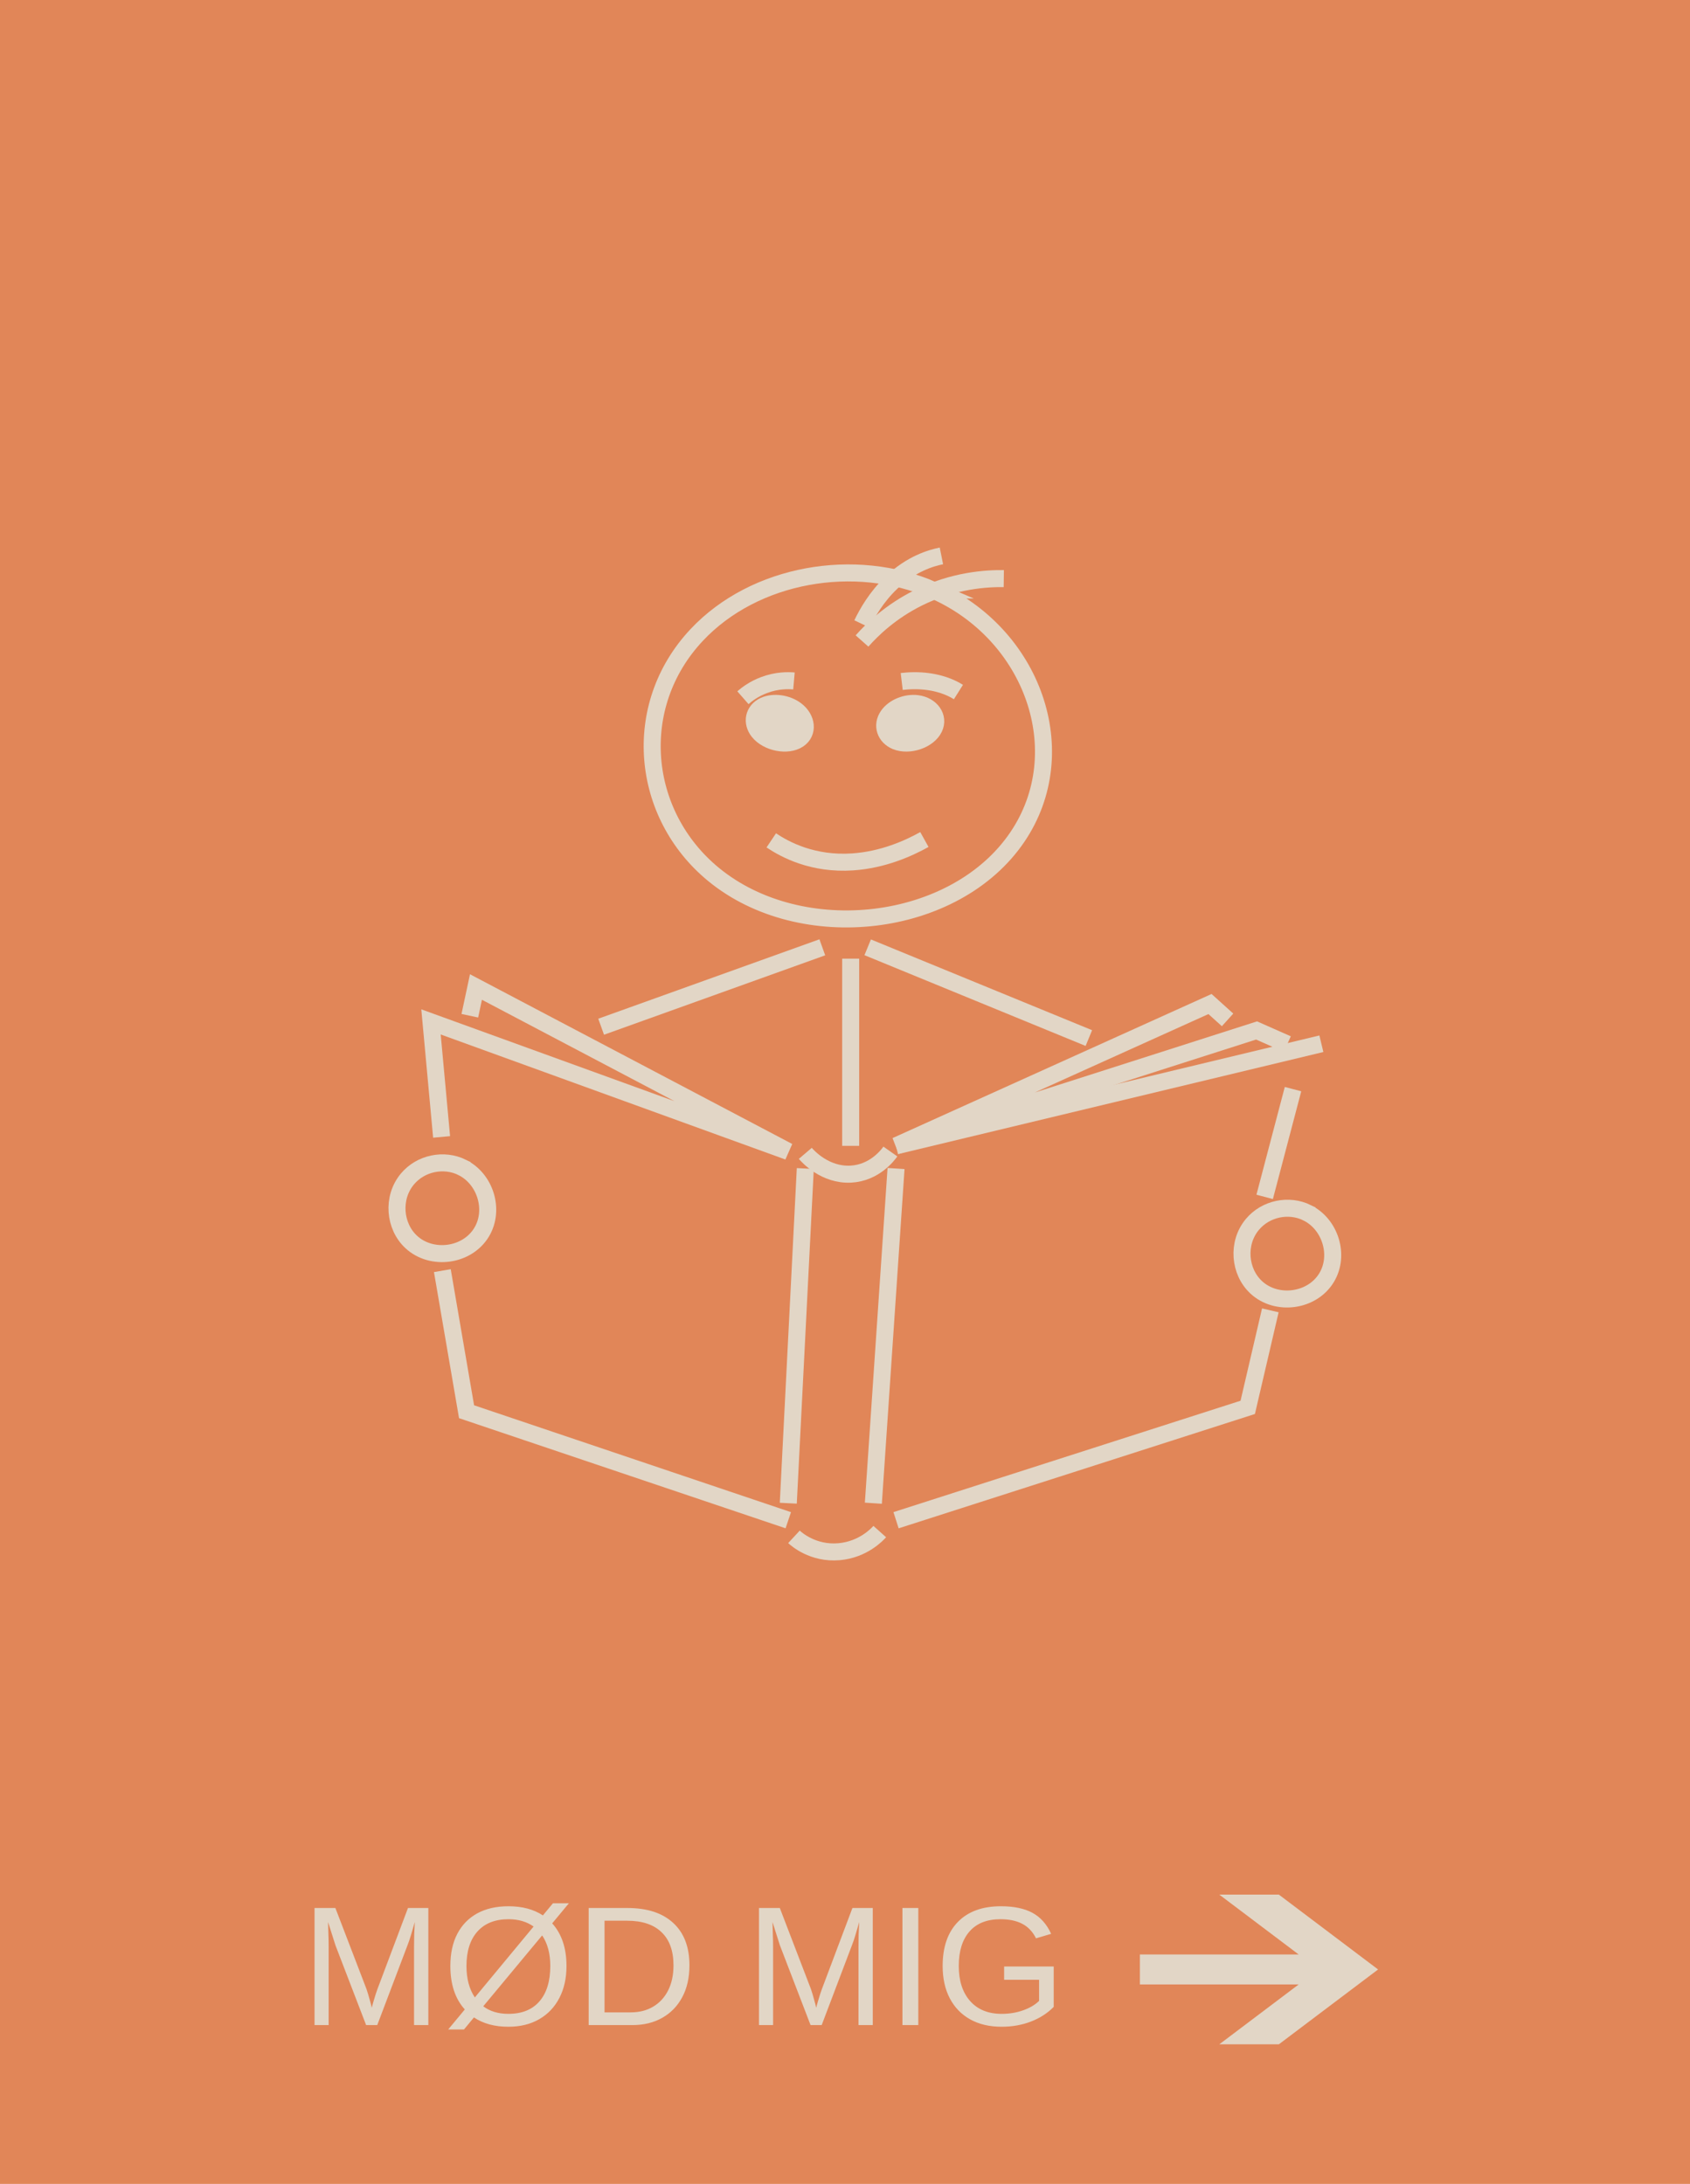 <svg width="298" height="385" viewBox="0 0 298 385" fill="none" xmlns="http://www.w3.org/2000/svg">
<rect width="298" height="385" fill="#E18658"/>
<path d="M243 347.196L225.503 334H215.003L228.997 344.554H201V349.837H228.997L215.003 360.391H225.503L243 347.196Z" fill="#E2D6C6"/>
<path d="M57.951 343.23V357H55.461V336.36H59.138L64.631 350.672C64.826 351.248 65.012 351.868 65.188 352.532C65.373 353.187 65.495 353.66 65.554 353.953C65.612 353.689 65.71 353.328 65.847 352.869C65.983 352.4 66.12 351.951 66.257 351.521C66.394 351.092 66.491 350.809 66.55 350.672L71.94 336.36H75.529V357H73.01V343.23C73.01 342.469 73.019 341.722 73.039 340.989C73.068 340.257 73.103 339.539 73.142 338.836C72.897 339.705 72.668 340.486 72.453 341.18C72.248 341.863 72.048 342.449 71.853 342.938L66.52 357H64.558L59.152 342.938L57.849 338.836C57.868 339.568 57.888 340.301 57.907 341.033C57.937 341.766 57.951 342.498 57.951 343.23ZM99.89 346.585C99.89 348.733 99.47 350.613 98.63 352.225C97.8 353.826 96.618 355.071 95.085 355.96C93.552 356.849 91.735 357.293 89.636 357.293C87.224 357.293 85.202 356.746 83.571 355.652L81.814 357.776H79.03L81.96 354.246C80.261 352.371 79.411 349.817 79.411 346.585C79.411 344.378 79.816 342.493 80.627 340.931C81.447 339.358 82.619 338.152 84.143 337.312C85.676 336.473 87.517 336.053 89.665 336.053C92.077 336.053 94.099 336.59 95.73 337.664L97.502 335.525H100.314L97.37 339.07C98.21 339.998 98.84 341.092 99.26 342.352C99.68 343.602 99.89 345.013 99.89 346.585ZM82.253 346.585C82.253 348.821 82.746 350.667 83.732 352.122L94.089 339.627C92.878 338.768 91.403 338.338 89.665 338.338C87.302 338.338 85.476 339.061 84.186 340.506C82.897 341.951 82.253 343.978 82.253 346.585ZM97.033 346.585C97.033 344.407 96.555 342.61 95.598 341.194L85.212 353.689C86.394 354.578 87.868 355.022 89.636 355.022C92.019 355.022 93.845 354.29 95.114 352.825C96.394 351.351 97.033 349.271 97.033 346.585ZM121.569 346.468C121.569 348.646 121.145 350.521 120.295 352.093C119.455 353.665 118.278 354.876 116.765 355.726C115.261 356.575 113.513 357 111.521 357H103.801V336.36H110.627C114.123 336.36 116.818 337.239 118.713 338.997C120.617 340.745 121.569 343.235 121.569 346.468ZM118.757 346.468C118.757 343.909 118.054 341.961 116.647 340.623C115.251 339.275 113.225 338.602 110.568 338.602H106.599V354.759H111.198C112.731 354.759 114.06 354.422 115.183 353.748C116.315 353.074 117.194 352.117 117.819 350.877C118.444 349.637 118.757 348.167 118.757 346.468ZM136.32 343.23V357H133.83V336.36H137.507L143 350.672C143.195 351.248 143.381 351.868 143.557 352.532C143.742 353.187 143.864 353.66 143.923 353.953C143.981 353.689 144.079 353.328 144.216 352.869C144.353 352.4 144.489 351.951 144.626 351.521C144.763 351.092 144.86 350.809 144.919 350.672L150.31 336.36H153.898V357H151.379V343.23C151.379 342.469 151.389 341.722 151.408 340.989C151.438 340.257 151.472 339.539 151.511 338.836C151.267 339.705 151.037 340.486 150.822 341.18C150.617 341.863 150.417 342.449 150.222 342.938L144.89 357H142.927L137.521 342.938L136.218 338.836C136.237 339.568 136.257 340.301 136.276 341.033C136.306 341.766 136.32 342.498 136.32 343.23ZM161.926 336.36V357H159.128V336.36H161.926ZM176.618 355.022C177.966 355.022 179.221 354.817 180.383 354.407C181.555 353.997 182.502 353.44 183.225 352.737V349.017H177.058V346.673H185.803V353.792C184.709 354.905 183.366 355.77 181.774 356.385C180.192 356.99 178.474 357.293 176.618 357.293C174.47 357.293 172.619 356.858 171.066 355.989C169.514 355.12 168.317 353.885 167.478 352.283C166.638 350.672 166.218 348.772 166.218 346.585C166.218 343.235 167.116 340.643 168.913 338.807C170.71 336.971 173.234 336.053 176.486 336.053C178.771 336.053 180.627 336.438 182.053 337.21C183.479 337.981 184.577 339.217 185.349 340.916L182.683 341.707C182.097 340.535 181.286 339.681 180.251 339.144C179.226 338.606 177.946 338.338 176.413 338.338C174.03 338.338 172.209 339.061 170.949 340.506C169.689 341.941 169.06 343.968 169.06 346.585C169.06 349.192 169.729 351.253 171.066 352.767C172.404 354.271 174.255 355.022 176.618 355.022Z" fill="#E2D6C6"/>
<path d="M158 268L220.014 248.104L224 231" stroke="#E2D6C6" stroke-width="3" stroke-miterlimit="10"/>
<path d="M154 265L158 206" stroke="#E2D6C6" stroke-width="3" stroke-miterlimit="10"/>
<path d="M223 211L228 192" stroke="#E2D6C6" stroke-width="3" stroke-miterlimit="10"/>
<path d="M158 202L233 184" stroke="#E2D6C6" stroke-width="3" stroke-miterlimit="10"/>
<path d="M216.461 179.797L213.36 177L158 202L221.572 181.659L227 184.06" stroke="#E2D6C6" stroke-width="3" stroke-miterlimit="10"/>
<path d="M230.478 213.79C227.29 212.225 223.187 213.019 220.822 215.868C218.092 219.153 218.518 224.165 221.512 226.944C225.103 230.276 231.385 229.458 233.929 225.216C236.294 221.27 234.565 215.798 230.478 213.798V213.79Z" stroke="#E2D6C6" stroke-width="3" stroke-miterlimit="10"/>
<path d="M157 203C156.607 203.558 154.249 206.763 150.027 206.988C145.478 207.229 142.426 203.824 142 203.325" stroke="#E2D6C6" stroke-width="3" stroke-miterlimit="10"/>
<path d="M139 265L142 206" stroke="#E2D6C6" stroke-width="3" stroke-miterlimit="10"/>
<path d="M139 268L82.269 248.873L78 224" stroke="#E2D6C6" stroke-width="3" stroke-miterlimit="10"/>
<path d="M81.478 205.79C78.29 204.225 74.187 205.019 71.822 207.868C69.092 211.153 69.518 216.165 72.512 218.944C76.103 222.276 82.385 221.458 84.929 217.216C87.294 213.27 85.565 207.798 81.478 205.798V205.79Z" stroke="#E2D6C6" stroke-width="3" stroke-miterlimit="10"/>
<path d="M77.868 200.428L76 180.152L139 203L83.927 174L82.845 179.065" stroke="#E2D6C6" stroke-width="3" stroke-miterlimit="10"/>
<path d="M150 202V169" stroke="#E2D6C6" stroke-width="3" stroke-miterlimit="10"/>
<path d="M153 167L192 183" stroke="#E2D6C6" stroke-width="3" stroke-miterlimit="10"/>
<path d="M145 167L106 181" stroke="#E2D6C6" stroke-width="3" stroke-miterlimit="10"/>
<path d="M164.516 104.017C150.78 98.043 133.061 101.073 122.857 111.933C111.076 124.466 112.93 143.581 125.83 154.164C141.325 166.871 168.427 163.737 179.388 147.566C189.576 132.532 182.124 111.673 164.508 104.017H164.516Z" stroke="#E2D6C6" stroke-width="3" stroke-miterlimit="10"/>
<path d="M140.342 125.162C138.788 123.997 136.429 123.643 134.765 124.398C132.851 125.277 132.46 127.375 133.757 128.986C135.319 130.929 138.874 131.639 140.803 130.343C142.592 129.141 142.326 126.642 140.334 125.154L140.342 125.162Z" fill="#E2D6C6" stroke="#E2D6C6" stroke-width="3" stroke-miterlimit="10"/>
<path d="M161.736 124.041C159.825 123.799 157.629 124.657 156.589 126.148C155.387 127.873 156.104 129.903 158.015 130.675C160.318 131.604 163.716 130.449 164.717 128.357C165.65 126.406 164.178 124.353 161.728 124.041H161.736Z" fill="#E2D6C6" stroke="#E2D6C6" stroke-width="3" stroke-miterlimit="10"/>
<path d="M152 113C153.854 110.909 157.067 107.814 161.873 105.415C168.168 102.279 173.966 101.963 177 102.003" stroke="#E2D6C6" stroke-width="3" stroke-miterlimit="10"/>
<path d="M152 110C152.911 108.099 154.531 105.225 157.199 102.696C160.689 99.382 164.162 98.369 166 98" stroke="#E2D6C6" stroke-width="3" stroke-miterlimit="10"/>
<path d="M159 120.139C160.1 120.008 161.856 119.888 163.862 120.185C166.484 120.578 168.175 121.48 169 122" stroke="#E2D6C6" stroke-width="3" stroke-miterlimit="10"/>
<path d="M131 123C131.731 122.36 132.967 121.436 134.709 120.777C136.992 119.911 138.975 119.956 140 120.046" stroke="#E2D6C6" stroke-width="3" stroke-miterlimit="10"/>
<path d="M163 148C160.222 149.546 155.737 151.577 150.366 151.943C143.344 152.419 138.44 149.783 136 148.149" stroke="#E2D6C6" stroke-width="3" stroke-miterlimit="10"/>
<path d="M155.13 270C154.71 270.47 152.21 273.18 147.95 273.55C143.36 273.95 140.41 271.31 140 270.93" stroke="#E2D6C6" stroke-width="3" stroke-miterlimit="10"/>
</svg>
